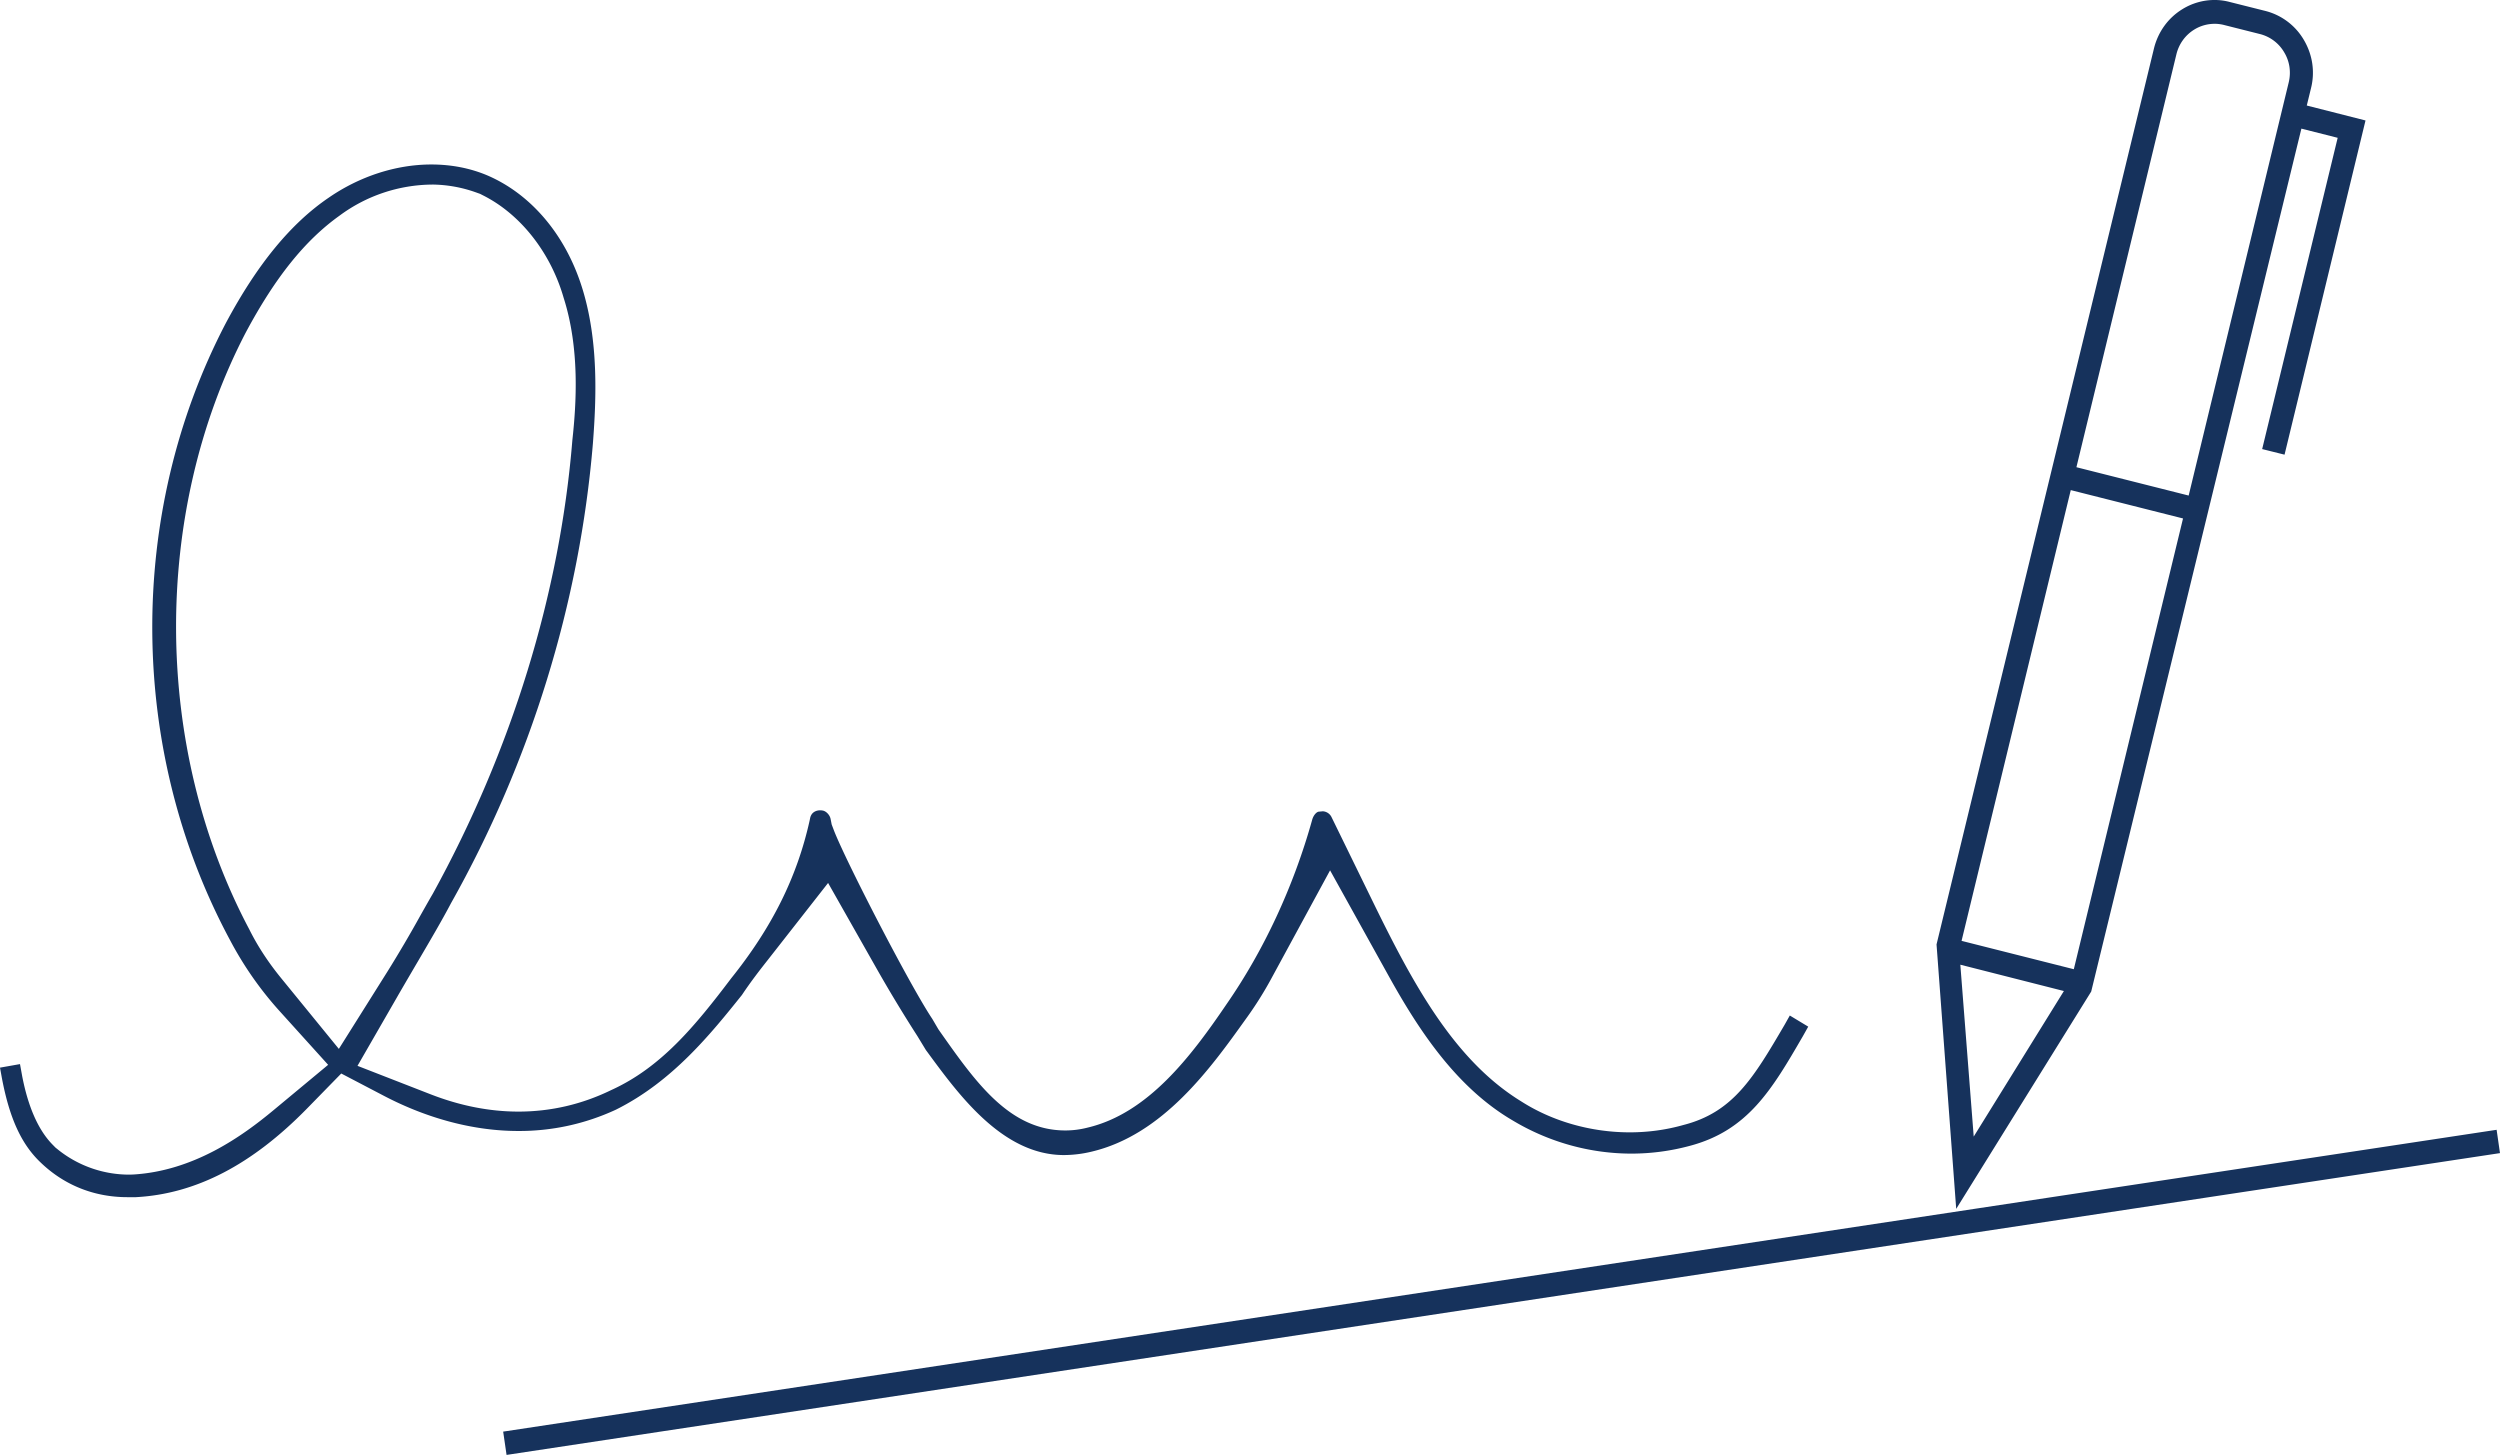 <svg width="122" height="71" xmlns="http://www.w3.org/2000/svg">
    <path d="M21.092 9.007a7.691 7.691 0 0 0-4.53 1.522c-1.683 1.204-3.136 3.016-4.57 5.7-4.594 8.832-4.527 20.262.172 29.122.398.802.921 1.605 1.554 2.38l2.818 3.455 2.378-3.784a60.88 60.88 0 0 0 1.604-2.73c.215-.38.415-.736.603-1.058 3.846-6.985 6.2-14.635 6.81-22.13.197-1.792.366-4.473-.427-6.957-.63-2.187-2.084-4.049-3.891-4.972l-.186-.095-.235-.084a6.536 6.536 0 0 0-2.1-.37zM6.217 58.422c-1.623 0-3.09-.587-4.242-1.7-.935-.89-1.516-2.163-1.885-4.126L0 52.101l.976-.173.107.59c.292 1.508.788 2.626 1.473 3.33l.152.155.2.16a5.563 5.563 0 0 0 3.406 1.159l.17-.005c2.967-.17 5.335-1.87 6.859-3.136l2.67-2.218-2.334-2.583a16.96 16.96 0 0 1-2.46-3.515c-4.98-9.27-5.054-20.803-.196-30.102 1.522-2.851 3.16-4.85 5.009-6.11 1.517-1.049 3.297-1.626 5.016-1.626.975 0 1.893.178 2.728.53 2.204.945 3.915 3.018 4.693 5.691.724 2.471.64 5.127.464 7.4-.65 7.78-3.045 15.536-6.921 22.423-.452.859-1.01 1.806-1.598 2.81 0 0-.723 1.232-1.029 1.765l-1.939 3.367 3.573 1.391c1.435.558 2.875.842 4.281.842 1.574 0 3.095-.353 4.52-1.047 2.44-1.106 4.1-3.129 5.866-5.462 1.995-2.49 3.21-4.936 3.823-7.69l.022-.107c.069-.368.393-.397.49-.397.046 0 .093.005.138.014.165.034.337.22.374.405l.053.272.116.307c.607 1.55 3.719 7.578 4.794 9.181l.295.504.084.121c1.745 2.478 3.394 4.819 6.114 4.819.367 0 .734-.047 1.091-.14 2.95-.701 5.046-3.477 6.777-6.024 1.822-2.628 3.266-5.734 4.173-8.98.068-.262.234-.407.327-.413l.194-.018a.507.507 0 0 1 .436.301l2.052 4.2c1.932 3.948 3.937 7.657 7.199 9.657 1.519.972 3.4 1.509 5.294 1.509.897 0 1.776-.12 2.615-.358 2.437-.621 3.433-2.317 4.938-4.884l.258-.459.899.543-.265.472c-1.492 2.571-2.67 4.602-5.537 5.351-.918.246-1.865.372-2.817.373-2.034 0-4.042-.56-5.806-1.62-2.791-1.632-4.634-4.497-6.069-7.085l-2.84-5.118-2.793 5.143a17.82 17.82 0 0 1-1.326 2.121c-1.707 2.387-4.038 5.648-7.534 6.467a5.849 5.849 0 0 1-1.334.163c-2.981 0-5.11-2.906-6.664-5.026l-.073-.098-.409-.673a69.746 69.746 0 0 1-1.998-3.306l-2.366-4.176-2.95 3.767c-.36.457-.805 1.026-1.257 1.703-1.497 1.867-3.379 4.218-6.148 5.594a11.178 11.178 0 0 1-4.768 1.04c-2.137 0-4.4-.591-6.542-1.71l-2.093-1.095-1.661 1.7c-2.7 2.76-5.437 4.178-8.364 4.335h-.411zm101.85-57.26a1.89 1.89 0 0 0-.982.278c-.44.27-.752.7-.876 1.207l-4.88 20.153 5.478 1.383 4.88-20.152c.125-.509.05-1.033-.216-1.474a1.914 1.914 0 0 0-1.18-.894l-1.756-.443a1.906 1.906 0 0 0-.469-.059zM95.724 45.914l5.478 1.384 5.33-21.997-5.479-1.384-5.329 21.997zm.593 9.551 4.401-7.103-5.054-1.285.653 8.388zm-1.814-9.378 10.61-43.721c.2-.81.69-1.489 1.383-1.916a3.002 3.002 0 0 1 1.57-.451c.246 0 .492.031.731.094l1.758.442a3.043 3.043 0 0 1 1.873 1.413c.425.72.55 1.555.35 2.352l-.207.85 2.866.729-3.951 16.309-1.092-.273 3.685-15.19-1.771-.448-10.257 42.11-6.588 10.606-.96-12.906zm-69.95 23.776 97.282-14.729.164 1.138L24.72 71l-.165-1.136z" fill="#16325C" fill-rule="evenodd"/>
</svg>
